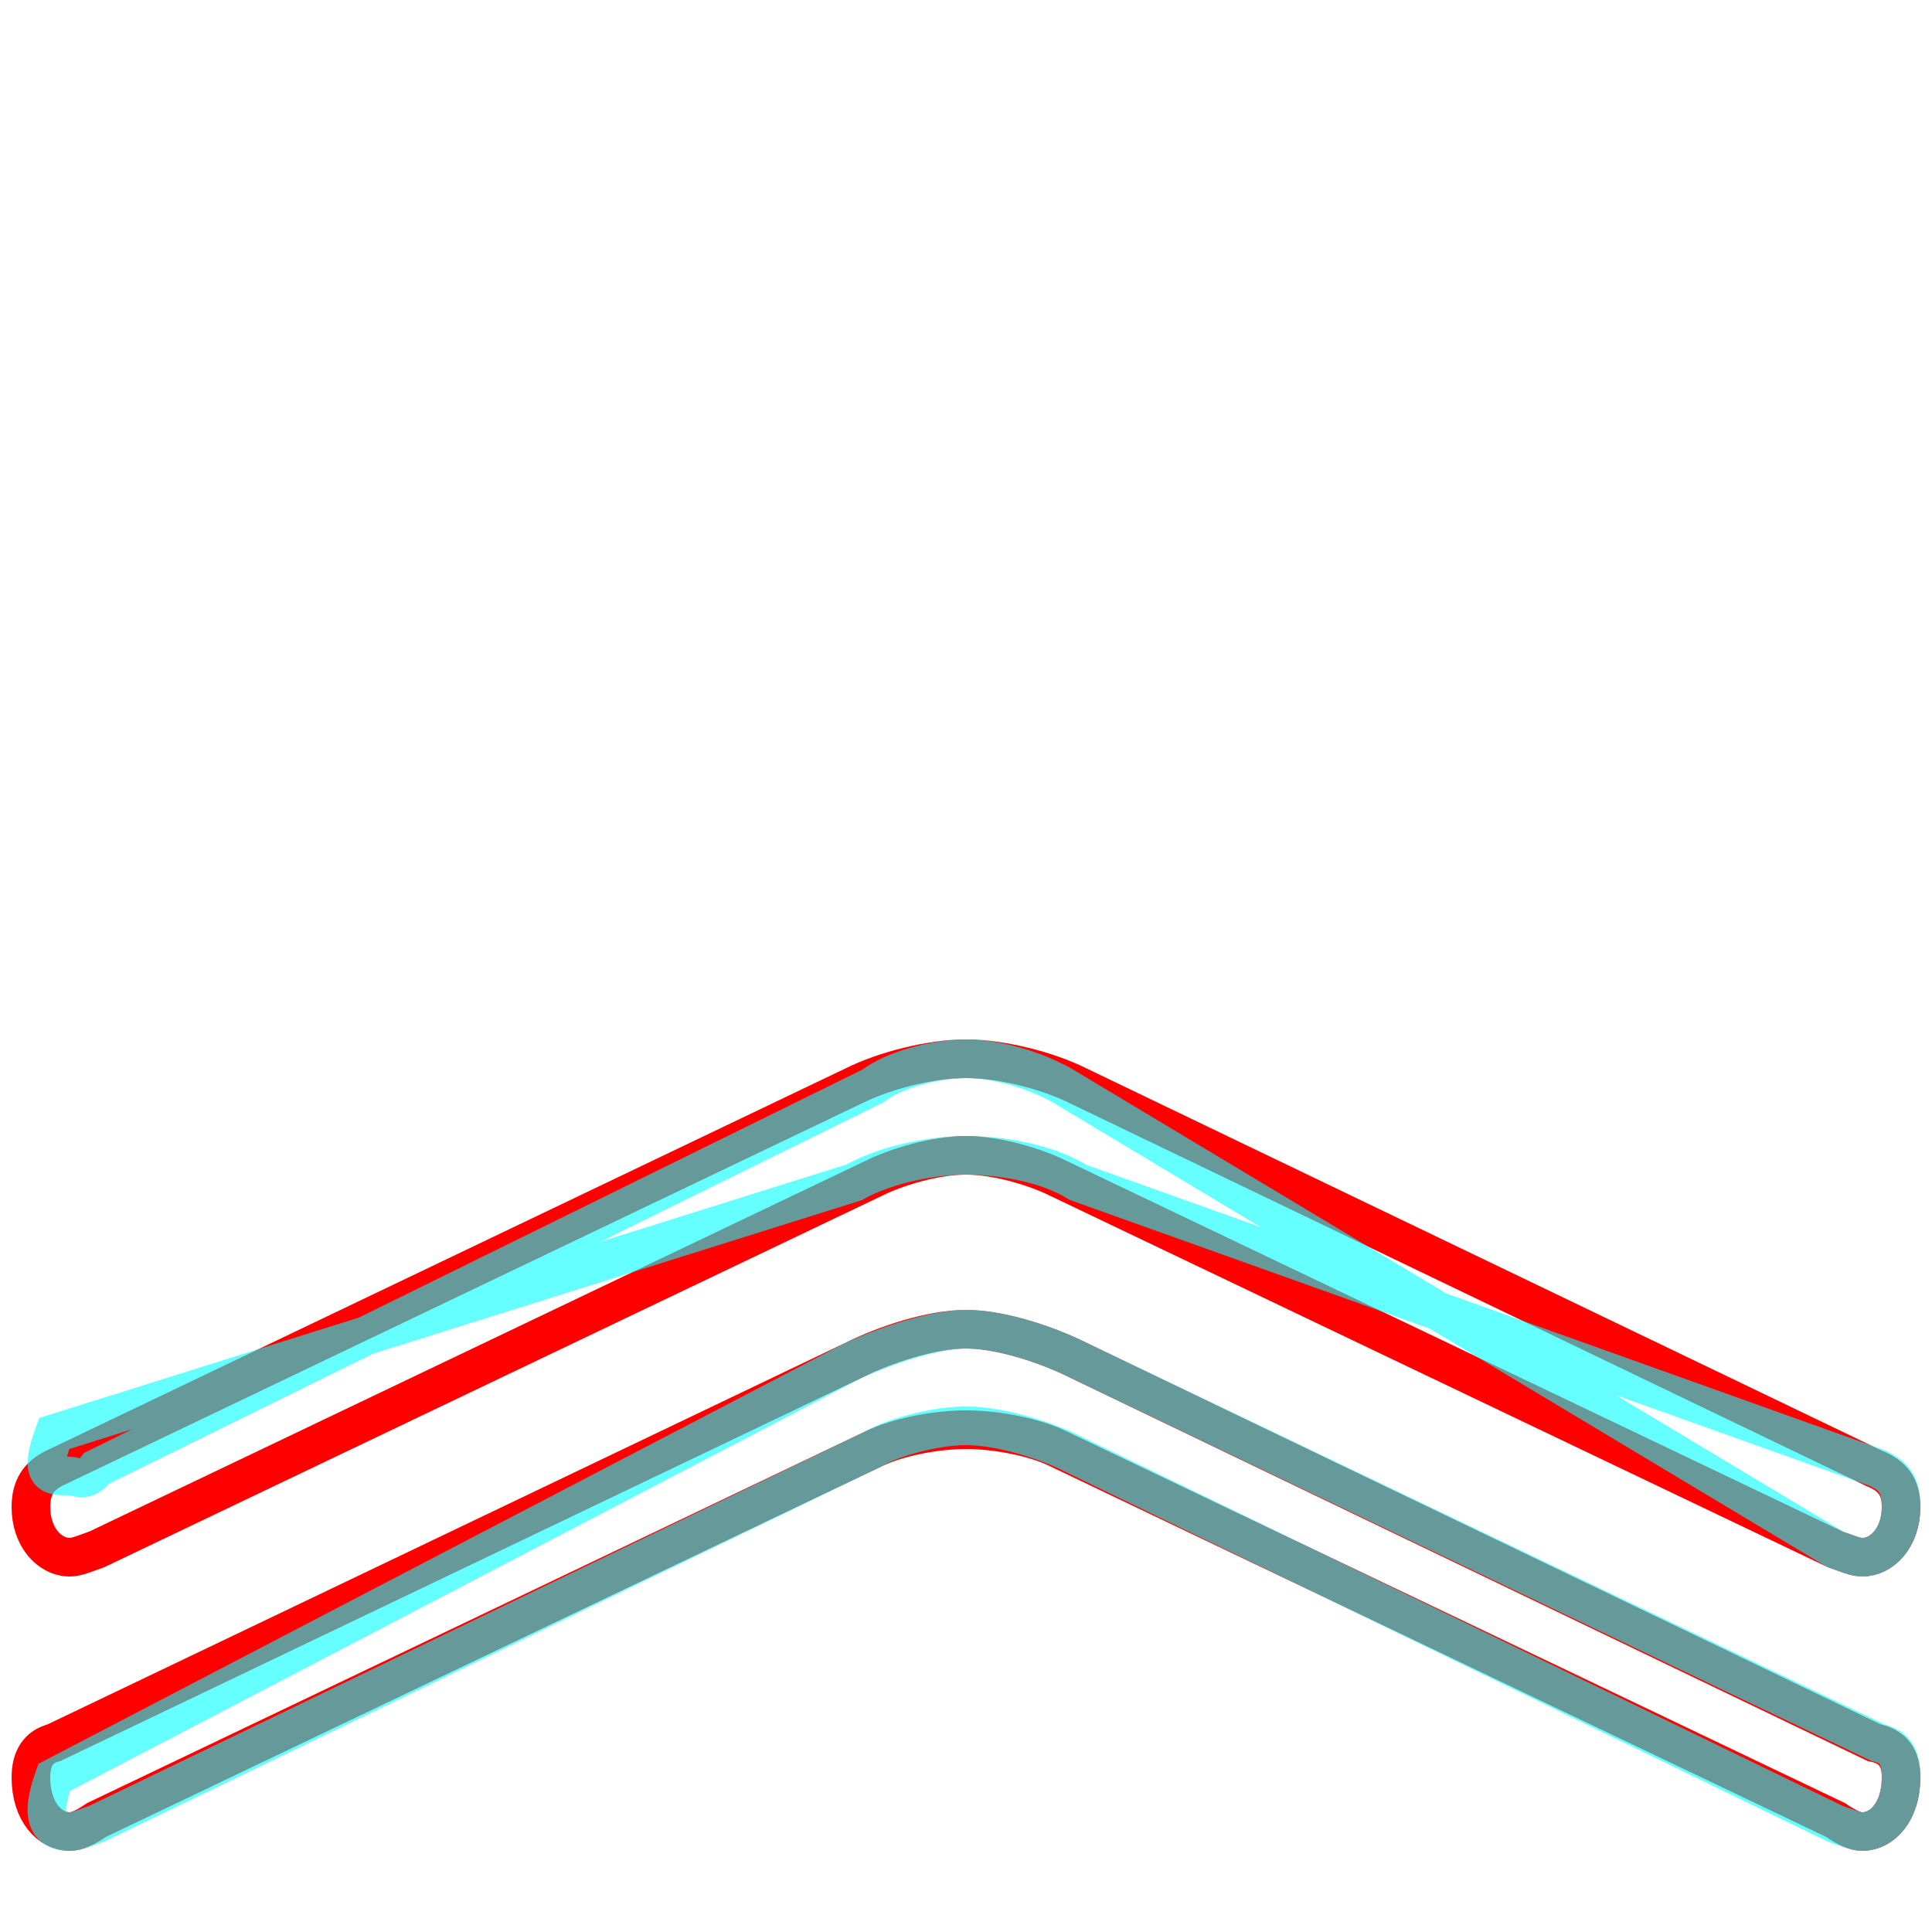 <?xml version='1.0' encoding='utf8'?>
<svg viewBox="0.0 -6.0 50.0 50.0" version="1.1" xmlns="http://www.w3.org/2000/svg">
<rect x="0.0" y="-6.0" width="50.0" height="50.0" fill="#333333" stroke="none"/>
<rect x="-1000" y="-1000" width="2000" height="2000" stroke="white" fill="white"/>
<g style="fill:none;stroke:rgba(255, 0, 0, 1);  stroke-width:1"><path d="M 25.0 -7.0 C 24.2 -7.0 23.2 -6.8 22.6 -6.5 L 2.5 3.1 C 2.2 3.3 2.0 3.4 1.8 3.4 C 1.3 3.4 0.8 2.9 0.8 2.0 C 0.8 1.5 1.0 1.2 1.4 1.1 L 22.1 -8.8 C 22.9 -9.2 24.1 -9.6 25.0 -9.6 C 25.9 -9.6 27.1 -9.2 27.9 -8.8 L 48.5 1.1 C 49.0 1.2 49.2 1.5 49.2 2.0 C 49.2 2.9 48.7 3.4 48.2 3.4 C 48.0 3.4 47.8 3.3 47.5 3.1 L 27.4 -6.5 C 26.8 -6.8 25.8 -7.0 25.0 -7.0 Z M 25.0 -14.1 C 24.2 -14.1 23.2 -13.8 22.6 -13.5 L 2.5 -3.9 C 2.2 -3.8 2.0 -3.7 1.8 -3.7 C 1.3 -3.7 0.8 -4.2 0.8 -5.0 C 0.8 -5.5 1.0 -5.8 1.4 -6.0 L 22.1 -15.9 C 22.9 -16.3 24.1 -16.6 25.0 -16.6 C 25.9 -16.6 27.1 -16.3 27.9 -15.9 L 48.5 -6.0 C 49.0 -5.8 49.2 -5.5 49.2 -5.0 C 49.2 -4.2 48.7 -3.7 48.2 -3.7 C 48.0 -3.7 47.8 -3.8 47.5 -3.9 L 27.4 -13.5 C 26.8 -13.8 25.8 -14.1 25.0 -14.1 Z" transform="translate(0.0 38.0)" />
</g>
<g style="fill:none;stroke:rgba(0, 255, 255, 0.6);  stroke-width:1">
<path d="M 47.5 3.2 L 27.5 -6.5 C 26.8 -6.8 25.8 -7.1 25.0 -7.1 C 24.2 -7.1 23.1 -6.8 22.6 -6.5 L 2.5 3.2 C 2.2 3.3 2.0 3.4 1.8 3.4 C 1.3 3.4 1.0 3.1 1.4 2.0 L 22.1 -8.8 C 23.0 -9.2 24.2 -9.6 25.0 -9.6 C 25.9 -9.6 27.1 -9.2 27.9 -8.8 L 48.6 1.1 C 49.0 1.2 49.2 1.4 49.2 2.0 C 49.2 2.9 48.7 3.4 48.2 3.4 C 48.0 3.4 47.8 3.3 47.5 3.2 Z M 47.5 -3.9 L 27.5 -15.9 C 26.8 -16.3 25.8 -16.6 25.0 -16.6 C 24.2 -16.6 23.1 -16.3 22.6 -15.9 L 2.5 -6.0 C 2.2 -5.6 2.0 -5.8 1.8 -5.8 C 1.3 -5.8 1.0 -5.8 1.4 -6.9 L 22.1 -13.4 C 23.0 -13.9 24.2 -14.1 25.0 -14.1 C 25.9 -14.1 27.1 -13.9 27.9 -13.4 L 48.6 -6.0 C 49.0 -5.8 49.2 -5.6 49.2 -5.0 C 49.2 -4.2 48.7 -3.7 48.2 -3.7 C 48.0 -3.7 47.8 -3.8 47.5 -3.9 Z" transform="translate(0.0 38.0)" />
</g>
</svg>